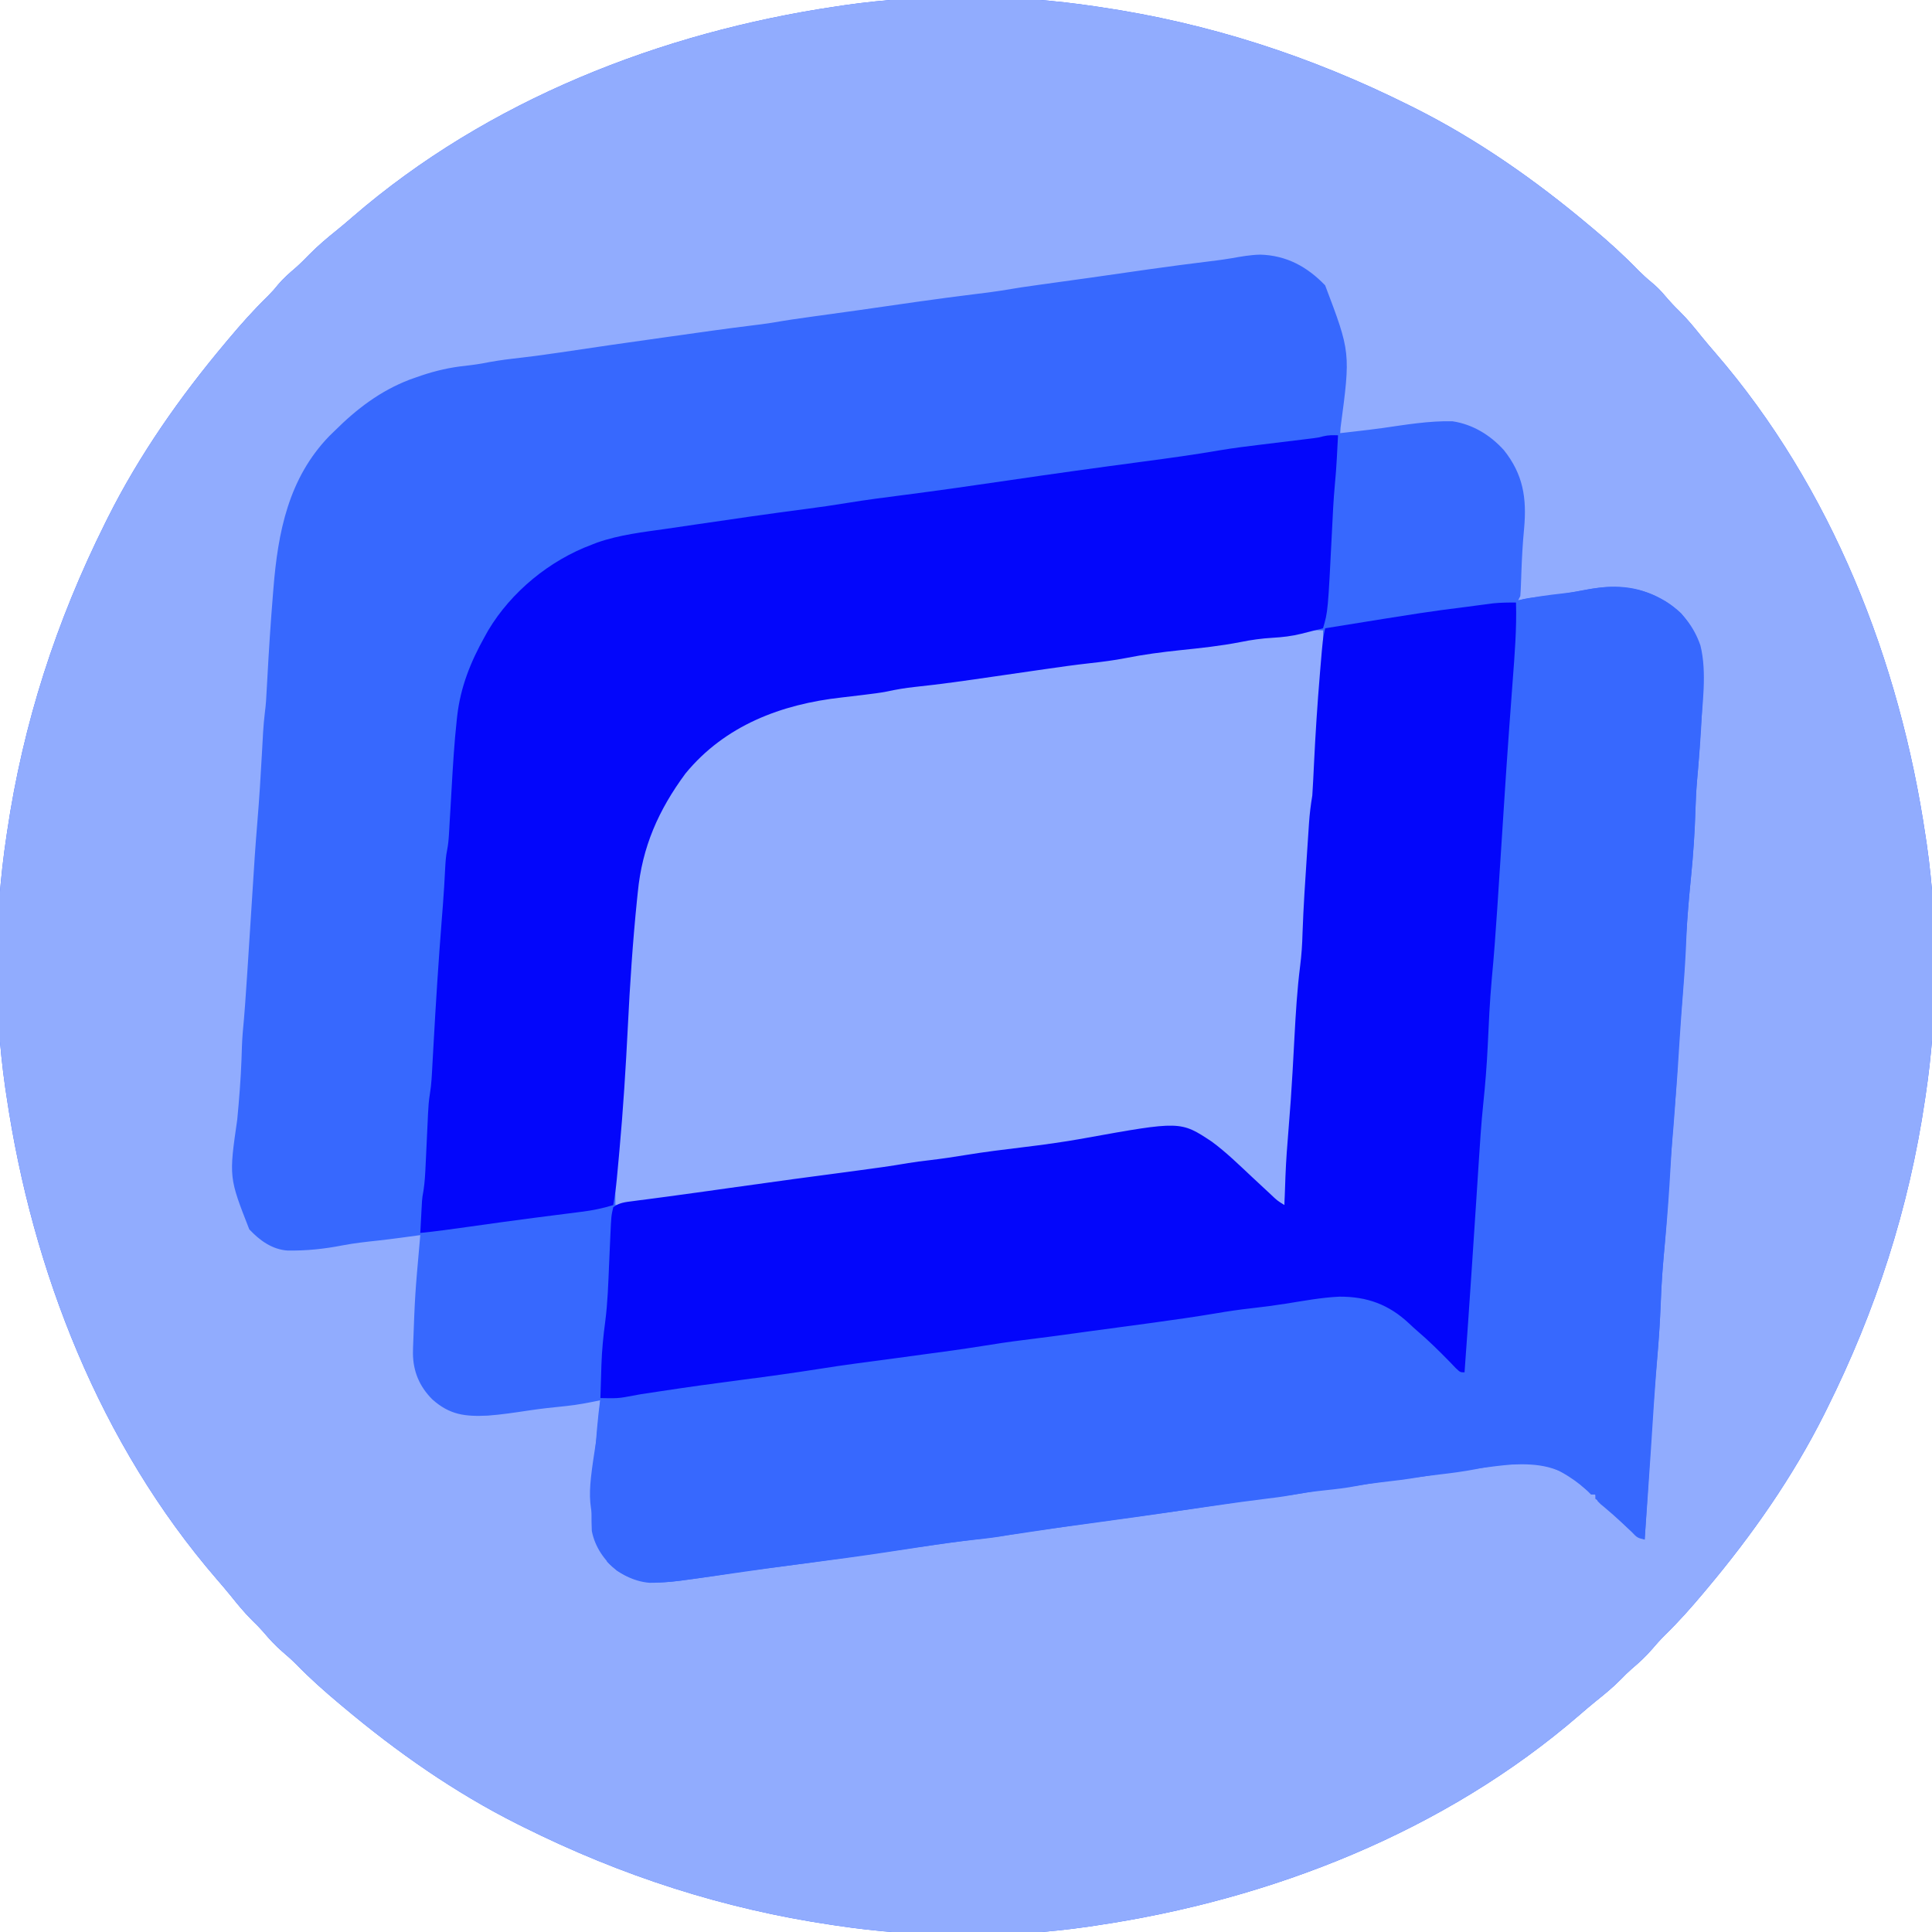 <?xml version="1.0" encoding="UTF-8"?>
<svg version="1.1" xmlns="http://www.w3.org/2000/svg" width="901" height="901">
<path d="M0 0 C1.012 0.149 1.012 0.149 2.045 0.301 C52.682 7.771 100.224 23.177 146 46 C146.863 46.429 147.725 46.859 148.614 47.301 C177.941 62.014 204.913 80.927 230 102 C230.805 102.67 230.805 102.67 231.627 103.354 C239.216 109.677 246.407 116.212 253.281 123.309 C255.199 125.207 257.051 126.91 259.129 128.605 C261.518 130.598 263.459 132.497 265.438 134.875 C267.655 137.48 269.911 139.94 272.375 142.312 C276.086 145.966 279.307 149.951 282.566 154.008 C284.615 156.527 286.711 158.99 288.84 161.441 C343.289 224.445 374.97 305.36 387 387 C387.271 388.795 387.271 388.795 387.548 390.626 C393.002 428.563 392.723 470.116 387 508 C386.901 508.675 386.801 509.35 386.699 510.045 C379.229 560.682 363.823 608.224 341 654 C340.571 654.863 340.141 655.725 339.699 656.614 C324.987 685.938 306.078 712.92 285 738 C284.543 738.548 284.085 739.095 283.614 739.659 C277.755 746.662 271.784 753.383 265.238 759.762 C263.17 761.83 261.264 763.957 259.375 766.188 C256.485 769.566 253.345 772.423 249.957 775.293 C248.1 776.913 246.396 778.601 244.688 780.375 C241.034 784.086 237.049 787.307 232.992 790.566 C230.473 792.615 228.01 794.711 225.559 796.84 C162.555 851.289 81.64 882.97 0 895 C-1.795 895.271 -1.795 895.271 -3.626 895.548 C-41.563 901.002 -83.116 900.723 -121 895 C-121.675 894.901 -122.35 894.801 -123.045 894.699 C-173.682 887.229 -221.224 871.823 -267 849 C-267.863 848.571 -268.725 848.141 -269.614 847.699 C-298.938 832.987 -325.92 814.078 -351 793 C-351.821 792.314 -351.821 792.314 -352.659 791.614 C-359.662 785.755 -366.383 779.784 -372.762 773.238 C-374.83 771.17 -376.957 769.264 -379.188 767.375 C-382.566 764.485 -385.423 761.345 -388.293 757.957 C-389.913 756.1 -391.601 754.396 -393.375 752.688 C-397.086 749.034 -400.307 745.049 -403.566 740.992 C-405.615 738.473 -407.711 736.01 -409.84 733.559 C-464.289 670.555 -495.97 589.64 -508 508 C-508.181 506.803 -508.362 505.607 -508.548 504.374 C-514.002 466.437 -513.723 424.884 -508 387 C-507.851 385.988 -507.851 385.988 -507.699 384.955 C-500.229 334.318 -484.823 286.776 -462 241 C-461.571 240.137 -461.141 239.275 -460.699 238.386 C-445.987 209.062 -427.078 182.08 -406 157 C-405.543 156.452 -405.085 155.905 -404.614 155.341 C-398.711 148.286 -392.697 141.529 -386.105 135.105 C-384.398 133.398 -382.868 131.702 -381.375 129.812 C-378.851 126.824 -376.132 124.437 -373.16 121.91 C-370.893 119.906 -368.796 117.794 -366.688 115.625 C-362.661 111.55 -358.393 107.939 -353.922 104.363 C-351.424 102.343 -348.987 100.271 -346.563 98.164 C-283.576 43.706 -202.631 12.029 -121 0 C-119.803 -0.181 -118.607 -0.362 -117.374 -0.548 C-79.437 -6.002 -37.884 -5.723 0 0 Z " fill="#3768FE" transform="translate(511,3)"/>
<path d="M0 0 C1.012 0.149 1.012 0.149 2.045 0.301 C52.682 7.771 100.224 23.177 146 46 C146.863 46.429 147.725 46.859 148.614 47.301 C177.941 62.014 204.913 80.927 230 102 C230.805 102.67 230.805 102.67 231.627 103.354 C239.216 109.677 246.407 116.212 253.281 123.309 C255.199 125.207 257.051 126.91 259.129 128.605 C261.518 130.598 263.459 132.497 265.438 134.875 C267.655 137.48 269.911 139.94 272.375 142.312 C276.086 145.966 279.307 149.951 282.566 154.008 C284.615 156.527 286.711 158.99 288.84 161.441 C343.289 224.445 374.97 305.36 387 387 C387.271 388.795 387.271 388.795 387.548 390.626 C393.002 428.563 392.723 470.116 387 508 C386.901 508.675 386.801 509.35 386.699 510.045 C379.229 560.682 363.823 608.224 341 654 C340.571 654.863 340.141 655.725 339.699 656.614 C324.987 685.938 306.078 712.92 285 738 C284.543 738.548 284.085 739.095 283.614 739.659 C277.755 746.662 271.784 753.383 265.238 759.762 C263.17 761.83 261.264 763.957 259.375 766.188 C256.485 769.566 253.345 772.423 249.957 775.293 C248.1 776.913 246.396 778.601 244.688 780.375 C241.034 784.086 237.049 787.307 232.992 790.566 C230.473 792.615 228.01 794.711 225.559 796.84 C162.555 851.289 81.64 882.97 0 895 C-1.795 895.271 -1.795 895.271 -3.626 895.548 C-41.563 901.002 -83.116 900.723 -121 895 C-121.675 894.901 -122.35 894.801 -123.045 894.699 C-173.682 887.229 -221.224 871.823 -267 849 C-267.863 848.571 -268.725 848.141 -269.614 847.699 C-298.938 832.987 -325.92 814.078 -351 793 C-351.821 792.314 -351.821 792.314 -352.659 791.614 C-359.662 785.755 -366.383 779.784 -372.762 773.238 C-374.83 771.17 -376.957 769.264 -379.188 767.375 C-382.566 764.485 -385.423 761.345 -388.293 757.957 C-389.913 756.1 -391.601 754.396 -393.375 752.688 C-397.086 749.034 -400.307 745.049 -403.566 740.992 C-405.615 738.473 -407.711 736.01 -409.84 733.559 C-464.289 670.555 -495.97 589.64 -508 508 C-508.181 506.803 -508.362 505.607 -508.548 504.374 C-514.002 466.437 -513.723 424.884 -508 387 C-507.851 385.988 -507.851 385.988 -507.699 384.955 C-500.229 334.318 -484.823 286.776 -462 241 C-461.571 240.137 -461.141 239.275 -460.699 238.386 C-445.987 209.062 -427.078 182.08 -406 157 C-405.543 156.452 -405.085 155.905 -404.614 155.341 C-398.711 148.286 -392.697 141.529 -386.105 135.105 C-384.398 133.398 -382.868 131.702 -381.375 129.812 C-378.851 126.824 -376.132 124.437 -373.16 121.91 C-370.893 119.906 -368.796 117.794 -366.688 115.625 C-362.661 111.55 -358.393 107.939 -353.922 104.363 C-351.424 102.343 -348.987 100.271 -346.563 98.164 C-283.576 43.706 -202.631 12.029 -121 0 C-119.803 -0.181 -118.607 -0.362 -117.374 -0.548 C-79.437 -6.002 -37.884 -5.723 0 0 Z M63.305 117.438 C59.897 118.018 56.495 118.462 53.062 118.875 C34.359 121.137 15.712 123.884 -2.935 126.565 C-10.285 127.62 -17.64 128.636 -25 129.625 C-31.407 130.486 -37.781 131.441 -44.152 132.543 C-48.06 133.17 -51.982 133.638 -55.911 134.114 C-73.953 136.322 -91.944 138.978 -109.935 141.565 C-117.285 142.62 -124.64 143.636 -132 144.625 C-138.341 145.477 -144.651 146.414 -150.955 147.511 C-154.177 148.028 -157.4 148.432 -160.641 148.82 C-172.907 150.323 -185.138 152.089 -197.375 153.812 C-198.635 153.99 -199.896 154.167 -201.195 154.349 C-217.576 156.65 -233.954 158.974 -250.31 161.452 C-257.594 162.546 -264.88 163.494 -272.2 164.309 C-276.918 164.841 -281.547 165.591 -286.203 166.508 C-289.582 167.102 -292.968 167.479 -296.375 167.875 C-303.577 168.816 -310.173 170.547 -317 173 C-317.985 173.348 -318.97 173.696 -319.984 174.055 C-333.69 179.312 -344.709 187.738 -355 198 C-355.79 198.767 -356.58 199.534 -357.395 200.324 C-376.501 220.033 -381.401 245.267 -383.5 271.625 C-383.563 272.396 -383.626 273.166 -383.691 273.96 C-384.782 287.277 -385.642 300.603 -386.354 313.946 C-386.946 324.945 -386.946 324.945 -387.496 329.457 C-388.237 335.539 -388.482 341.662 -388.816 347.778 C-389.417 358.738 -390.078 369.686 -391 380.625 C-391.867 390.971 -392.545 401.322 -393.177 411.685 C-393.872 423.058 -394.608 434.429 -395.363 445.798 C-395.495 447.788 -395.626 449.777 -395.757 451.767 C-396.348 460.748 -396.943 469.718 -397.805 478.678 C-398.151 482.8 -398.244 486.929 -398.375 491.062 C-398.716 500.438 -399.474 509.741 -400.353 519.078 C-404.245 546.071 -404.245 546.071 -394.75 570.312 C-389.884 575.493 -384.057 579.742 -376.805 580.203 C-368.005 580.308 -359.919 579.474 -351.293 577.793 C-345.757 576.727 -340.187 576.134 -334.586 575.527 C-328.043 574.807 -321.523 573.883 -315 573 C-315.091 574.061 -315.182 575.122 -315.275 576.215 C-317.47 600.823 -317.47 600.823 -318.375 625.5 C-318.395 626.828 -318.395 626.828 -318.416 628.184 C-318.357 636.513 -315.391 643.609 -309.398 649.602 C-301.295 656.848 -294.122 657.684 -283.535 657.182 C-277.136 656.723 -270.798 655.74 -264.457 654.793 C-258.708 653.934 -252.946 653.296 -247.16 652.735 C-241.696 652.173 -236.371 651.145 -231 650 C-231.086 650.83 -231.171 651.66 -231.26 652.516 C-231.584 655.675 -231.906 658.834 -232.227 661.993 C-232.431 664.002 -232.638 666.01 -232.846 668.018 C-237.484 698.083 -237.484 698.083 -227.875 725.312 C-222.805 730.722 -215.51 734.59 -208.038 735.146 C-201.839 735.153 -195.823 734.477 -189.688 733.625 C-188.667 733.488 -187.647 733.351 -186.595 733.209 C-180.647 732.399 -174.726 731.49 -168.812 730.457 C-164.917 729.824 -161.006 729.36 -157.089 728.886 C-133.3 725.974 -109.581 722.407 -85.863 718.965 C-75.023 717.397 -64.187 715.873 -53.312 714.562 C-42.2 713.22 -31.146 711.541 -20.084 709.841 C-7.937 707.976 4.228 706.288 16.412 704.682 C26.182 703.391 35.938 702.02 45.684 700.547 C46.552 700.416 47.419 700.285 48.314 700.15 C52.676 699.49 57.039 698.826 61.4 698.157 C70.077 696.834 78.749 695.609 87.474 694.649 C91.184 694.238 94.836 693.717 98.5 693 C103.862 691.955 109.245 691.358 114.67 690.75 C118.825 690.277 122.94 689.719 127.062 689 C135.298 687.566 143.602 686.648 151.899 685.652 C155.058 685.271 158.217 684.886 161.375 684.5 C162.373 684.381 163.371 684.263 164.399 684.141 C169.948 683.461 175.389 682.574 180.86 681.433 C192.771 679.024 207.343 677.407 218 684 C218.793 684.482 219.586 684.964 220.402 685.461 C224.371 687.995 227.729 690.598 231 694 C231.66 694 232.32 694 233 694 C233.33 694.99 233.66 695.98 234 697 C235.453 698.512 235.453 698.512 237.312 700 C239.974 702.246 242.585 704.524 245.129 706.902 C245.665 707.403 246.202 707.904 246.755 708.42 C247.827 709.424 248.896 710.432 249.962 711.443 C252.548 714.165 252.548 714.165 256 715 C256.46 708.479 256.918 701.958 257.375 695.438 C257.443 694.461 257.512 693.485 257.582 692.479 C258.536 678.861 259.444 665.243 260.298 651.619 C260.866 642.704 261.574 633.806 262.323 624.906 C262.862 618.292 263.206 611.693 263.438 605.062 C263.804 594.843 264.693 584.695 265.639 574.517 C266.663 563.457 267.454 552.403 268.062 541.312 C268.626 531.063 269.3 520.842 270.25 510.62 C271.099 501.324 271.669 492.014 272.248 482.699 C272.776 474.271 273.385 465.854 274.062 457.438 C274.68 449.75 275.155 442.082 275.438 434.375 C275.802 424.58 276.737 414.859 277.707 405.11 C278.702 395.039 279.345 385.004 279.656 374.886 C279.88 367.999 280.356 361.172 281 354.312 C282.033 343.216 282.661 332.138 283 321 C283.029 320.16 283.057 319.319 283.087 318.454 C283.522 304.476 282.49 293.97 273 283 C263.409 274.061 252.351 270.485 239.414 270.738 C233.616 270.991 228.019 272.089 222.336 273.203 C217.101 274.212 211.83 274.793 206.531 275.353 C203.282 275.703 200.142 276.079 197 277 C197.33 276.34 197.66 275.68 198 275 C198.141 273.39 198.226 271.775 198.281 270.16 C198.337 268.688 198.337 268.688 198.395 267.186 C198.447 265.64 198.447 265.64 198.5 264.062 C198.741 257.17 199.117 250.333 199.777 243.467 C201.062 229.229 199.337 218.242 190.391 206.973 C184.044 199.908 175.774 194.852 166.348 193.461 C155.442 193.213 144.573 195.073 133.805 196.611 C129.564 197.199 125.315 197.699 121.062 198.188 C119.17 198.405 119.17 198.405 117.238 198.628 C115.635 198.812 115.635 198.812 114 199 C114.061 198.13 114.121 197.26 114.184 196.364 C118.849 161.359 118.849 161.359 106.992 130.07 C98.588 121.336 88.905 116.082 76.688 115.75 C72.144 115.86 67.771 116.636 63.305 117.438 Z " fill="#91ACFE" transform="translate(511,3)"/>
<path d="M0 0 C0.822 0.446 1.645 0.892 2.492 1.352 C10.494 6.174 15.956 13.205 19 22 C22.165 34.772 19.836 49.411 19.062 62.438 C19.019 63.172 18.976 63.907 18.931 64.664 C18.527 71.396 18.108 78.122 17.457 84.836 C17.03 89.301 16.837 93.744 16.709 98.226 C16.402 109.013 15.638 119.702 14.562 130.438 C13.43 141.763 12.56 153.073 11.938 164.438 C11.406 174.136 10.824 183.82 10 193.5 C9.162 203.368 8.555 213.238 8 223.125 C7.414 233.558 6.719 243.966 5.75 254.372 C4.954 263.074 4.413 271.79 3.876 280.512 C3.35 289.022 2.727 297.511 1.938 306 C1.268 313.23 0.817 320.431 0.562 327.688 C0.206 337.636 -0.577 347.523 -1.438 357.438 C-2.78 372.94 -3.839 388.438 -4.757 403.971 C-5.186 411.149 -5.659 418.324 -6.125 425.5 C-6.214 426.869 -6.302 428.238 -6.391 429.607 C-6.594 432.738 -6.797 435.869 -7 439 C-10.124 437.605 -12.322 435.959 -14.785 433.594 C-15.481 432.932 -16.176 432.271 -16.893 431.59 C-17.967 430.555 -17.967 430.555 -19.062 429.5 C-20.489 428.133 -21.917 426.769 -23.348 425.406 C-23.977 424.801 -24.606 424.196 -25.254 423.572 C-27.121 421.815 -27.121 421.815 -30 420 C-30 419.34 -30 418.68 -30 418 C-30.596 417.728 -31.191 417.456 -31.805 417.176 C-33.947 416.029 -35.375 414.854 -37.125 413.188 C-46.662 404.765 -56.773 403.423 -69 404 C-74.001 404.397 -78.971 405.047 -83.942 405.722 C-85.885 405.985 -87.831 406.229 -89.777 406.473 C-97.273 407.425 -104.708 408.61 -112.152 409.892 C-118.117 410.899 -124.088 411.638 -130.099 412.301 C-133.915 412.729 -137.67 413.259 -141.438 414 C-146.271 414.944 -151.107 415.487 -156 416 C-161.734 416.602 -167.359 417.353 -173.019 418.474 C-176.433 419.076 -179.847 419.501 -183.289 419.914 C-191.061 420.864 -198.81 421.938 -206.559 423.058 C-208.836 423.387 -211.113 423.715 -213.391 424.041 C-219.136 424.866 -224.882 425.694 -230.626 426.524 C-233.897 426.996 -237.167 427.467 -240.438 427.938 C-242.048 428.169 -242.048 428.169 -243.69 428.405 C-251.167 429.473 -258.648 430.5 -266.133 431.512 C-267.603 431.711 -267.603 431.711 -269.103 431.914 C-274.006 432.578 -278.909 433.238 -283.812 433.894 C-294.28 435.269 -294.28 435.269 -304.684 437.055 C-309.249 437.936 -313.832 438.455 -318.453 438.941 C-327.41 439.887 -336.295 441.171 -345.196 442.544 C-349.581 443.22 -353.968 443.883 -358.355 444.547 C-359.632 444.74 -359.632 444.74 -360.933 444.938 C-372.417 446.675 -383.923 448.216 -395.441 449.703 C-397.336 449.948 -399.23 450.193 -401.125 450.438 C-402.066 450.559 -403.007 450.68 -403.977 450.805 C-411.661 451.805 -419.331 452.894 -427 454 C-435.892 455.277 -444.785 456.549 -453.688 457.75 C-455.057 457.941 -455.057 457.941 -456.455 458.137 C-467.382 459.587 -476.72 459.771 -486.301 453.492 C-492.176 448.735 -496.529 442.498 -498 435 C-498.51 423.967 -497.7 412.986 -496.773 401.997 C-496.56 399.475 -496.357 396.953 -496.154 394.43 C-496.021 392.797 -495.888 391.164 -495.754 389.531 C-495.693 388.792 -495.633 388.052 -495.571 387.29 C-495.166 382.508 -494.622 377.759 -494 373 C-493.076 372.869 -492.152 372.739 -491.2 372.604 C-486.841 371.988 -482.483 371.37 -478.125 370.75 C-477.326 370.636 -476.526 370.523 -475.703 370.406 C-465.853 369.004 -456.014 367.555 -446.188 366 C-433.571 364.011 -420.911 362.37 -408.243 360.75 C-400.613 359.77 -393.015 358.726 -385.433 357.416 C-382.464 356.908 -379.488 356.502 -376.5 356.125 C-369.409 355.199 -362.329 354.202 -355.25 353.188 C-354.073 353.019 -352.896 352.85 -351.683 352.677 C-345.548 351.798 -339.413 350.916 -333.278 350.032 C-330.192 349.587 -327.105 349.144 -324.018 348.701 C-322.534 348.488 -321.05 348.274 -319.567 348.059 C-312.058 346.974 -304.55 345.926 -297.02 345.004 C-289.381 344.068 -281.765 342.991 -274.149 341.884 C-263.317 340.311 -252.483 338.766 -241.625 337.375 C-229.082 335.768 -216.525 334.154 -204.062 332 C-196.698 330.736 -189.289 329.784 -181.883 328.797 C-177.977 328.275 -174.077 327.721 -170.18 327.141 C-152.508 324.536 -137.318 322.511 -121.73 332.91 C-117.923 335.824 -114.651 339.124 -111.34 342.582 C-107.396 346.658 -103.061 350.264 -98.727 353.914 C-97.624 354.854 -97.624 354.854 -96.5 355.812 C-95.83 356.376 -95.159 356.939 -94.469 357.52 C-93 359 -93 359 -93 361 C-92.34 361 -91.68 361 -91 361 C-91.023 359.895 -91.046 358.791 -91.07 357.652 C-91.21 347.797 -90.777 338.132 -89.848 328.322 C-89.137 320.762 -88.592 313.204 -88.125 305.625 C-87.231 291.323 -86.26 277.027 -85.264 262.732 C-85.091 260.239 -84.918 257.745 -84.746 255.251 C-83.849 242.228 -82.873 229.223 -81.648 216.227 C-81.069 210.007 -80.677 203.808 -80.5 197.562 C-80.234 190.308 -79.804 183.103 -79.125 175.875 C-78.074 164.575 -77.308 153.261 -76.562 141.938 C-76.499 140.981 -76.436 140.024 -76.371 139.038 C-75.707 128.956 -75.056 118.874 -74.407 108.792 C-74.085 103.778 -73.761 98.764 -73.438 93.75 C-73.374 92.773 -73.311 91.795 -73.246 90.789 C-72.49 79.1 -71.688 67.419 -70.699 55.748 C-70.236 50.217 -69.842 44.684 -69.504 39.145 C-69.462 38.46 -69.419 37.775 -69.376 37.069 C-69.171 33.734 -68.973 30.4 -68.785 27.065 C-68.258 18.297 -67.267 9.687 -66 1 C-59.136 -0.539 -52.299 -1.483 -45.315 -2.245 C-41.299 -2.693 -37.392 -3.277 -33.438 -4.125 C-21.484 -6.36 -10.809 -5.956 0 0 Z " fill="#3768FE" transform="translate(774,279)"/>
<path d="M0 0 C0.288 9.833 -0.294 19.463 -1.148 29.256 C-1.982 39.1 -2.502 48.948 -3 58.812 C-3.523 69.106 -4.105 79.351 -5.248 89.598 C-6.07 97.154 -6.577 104.728 -7.062 112.312 C-7.127 113.314 -7.127 113.314 -7.192 114.336 C-7.797 123.852 -8.305 133.371 -8.571 142.904 C-8.753 148.212 -9.276 153.429 -9.945 158.695 C-11.175 168.533 -11.684 178.391 -12.205 188.287 C-13.614 214.903 -15.7 241.448 -18 268 C-20.975 266.57 -23.148 265.128 -25.539 262.84 C-26.197 262.215 -26.855 261.59 -27.533 260.947 C-28.224 260.284 -28.914 259.621 -29.625 258.938 C-31.063 257.574 -32.502 256.21 -33.941 254.848 C-34.638 254.187 -35.334 253.525 -36.051 252.844 C-47.44 242.066 -56.667 233.336 -73.125 233.625 C-73.981 233.634 -74.837 233.642 -75.719 233.651 C-91.036 233.989 -106.13 236.786 -121.166 239.519 C-129.483 240.994 -137.822 241.949 -146.218 242.853 C-154.636 243.783 -162.96 245.053 -171.295 246.555 C-177.621 247.677 -183.959 248.49 -190.341 249.213 C-198.256 250.12 -206.125 251.304 -214 252.5 C-223.205 253.898 -232.401 255.194 -241.652 256.246 C-248.624 257.049 -255.559 258.067 -262.497 259.116 C-284.948 262.506 -307.452 265.339 -330 268 C-330.161 258.455 -329.801 249.143 -328.89 239.632 C-327.437 224.325 -326.52 209.007 -325.742 193.652 C-324.772 174.555 -323.625 155.491 -322 136.438 C-321.883 135.018 -321.883 135.018 -321.764 133.57 C-319.723 108.995 -314.421 86.29 -298 67 C-297.43 66.286 -296.86 65.572 -296.273 64.836 C-275.993 40.413 -247.265 32.732 -217 29 C-216.137 28.893 -215.275 28.787 -214.386 28.677 C-210.918 28.256 -207.451 27.857 -203.977 27.492 C-200.797 27.133 -197.661 26.61 -194.508 26.062 C-187.82 24.925 -181.1 24.14 -174.362 23.368 C-162.51 22.004 -150.745 20.407 -138.988 18.362 C-131.733 17.102 -124.491 16.127 -117.177 15.265 C-112.675 14.717 -108.182 14.107 -103.688 13.5 C-102.792 13.381 -101.897 13.263 -100.974 13.14 C-96.59 12.546 -92.249 11.871 -87.906 11.027 C-79.529 9.467 -71.026 8.715 -62.556 7.825 C-53.133 6.829 -43.887 5.539 -34.6 3.639 C-29.784 2.784 -24.998 2.516 -20.121 2.25 C-16.634 1.971 -13.424 1.267 -10.043 0.41 C-6.671 -0.267 -3.427 -0.125 0 0 Z " fill="#91ACFE" transform="translate(617,294)"/>
<path d="M0 0 C-0.143 2.771 -0.29 5.542 -0.438 8.312 C-0.496 9.462 -0.496 9.462 -0.557 10.635 C-0.779 14.763 -1.072 18.87 -1.477 22.984 C-2.15 30.145 -2.46 37.323 -2.816 44.504 C-4.697 82.153 -4.697 82.153 -7 90 C-8.89 90.481 -10.782 90.96 -12.676 91.426 C-14.135 91.786 -15.591 92.157 -17.043 92.543 C-21.565 93.671 -25.907 94.173 -30.562 94.438 C-35.618 94.736 -40.411 95.395 -45.371 96.41 C-54.763 98.255 -64.205 99.245 -73.718 100.229 C-82.236 101.119 -90.607 102.223 -99.008 103.893 C-104.512 104.965 -110.019 105.66 -115.59 106.276 C-122.63 107.054 -129.633 108.041 -136.641 109.059 C-138.888 109.386 -141.135 109.71 -143.383 110.032 C-149.269 110.879 -155.156 111.731 -161.041 112.588 C-173.12 114.348 -185.178 116.095 -197.32 117.352 C-201.765 117.824 -206.064 118.549 -210.426 119.504 C-213.708 120.136 -216.995 120.535 -220.312 120.938 C-220.987 121.021 -221.661 121.105 -222.355 121.191 C-225.381 121.565 -228.406 121.935 -231.437 122.268 C-259.558 125.379 -285.893 135.284 -304.328 157.734 C-316.891 174.759 -324.52 191.928 -326.562 213.125 C-326.675 214.201 -326.788 215.278 -326.904 216.387 C-328.918 236.164 -330.227 255.975 -331.205 275.827 C-332.164 295.106 -333.38 314.338 -335.125 333.562 C-335.211 334.518 -335.298 335.473 -335.386 336.458 C-335.631 339.14 -335.88 341.822 -336.133 344.504 C-336.206 345.283 -336.278 346.061 -336.353 346.864 C-336.75 350.943 -337.272 354.967 -338 359 C-342.888 360.507 -347.649 361.492 -352.73 362.113 C-353.467 362.208 -354.203 362.303 -354.962 362.4 C-356.546 362.603 -358.13 362.804 -359.715 363.003 C-363.954 363.534 -368.192 364.083 -372.43 364.629 C-373.736 364.797 -373.736 364.797 -375.068 364.968 C-385.09 366.259 -395.097 367.662 -405.103 369.073 C-412.726 370.148 -420.341 371.211 -428 372 C-427.858 369.291 -427.712 366.583 -427.562 363.875 C-427.504 362.734 -427.504 362.734 -427.443 361.57 C-427.401 360.823 -427.36 360.075 -427.316 359.305 C-427.28 358.624 -427.243 357.943 -427.205 357.242 C-427 355 -427 355 -426.511 352.288 C-425.879 348.221 -425.681 344.201 -425.5 340.094 C-425.459 339.251 -425.419 338.408 -425.377 337.539 C-425.248 334.86 -425.123 332.18 -425 329.5 C-424.837 325.969 -424.67 322.437 -424.5 318.906 C-424.465 318.103 -424.429 317.3 -424.393 316.472 C-424.239 313.293 -424.039 310.231 -423.509 307.089 C-422.775 302.632 -422.591 298.171 -422.352 293.664 C-422.234 291.565 -422.116 289.466 -421.998 287.367 C-421.907 285.717 -421.907 285.717 -421.814 284.034 C-420.744 264.716 -419.52 245.419 -418.002 226.131 C-417.884 224.627 -417.766 223.122 -417.648 221.617 C-417.564 220.545 -417.564 220.545 -417.477 219.452 C-417.016 213.497 -416.663 207.539 -416.373 201.573 C-416.23 198.86 -416.048 196.235 -415.506 193.569 C-415.024 191.121 -414.785 188.801 -414.643 186.312 C-414.589 185.409 -414.536 184.507 -414.481 183.577 C-414.426 182.609 -414.372 181.642 -414.316 180.645 C-414.192 178.555 -414.068 176.466 -413.943 174.377 C-413.753 171.115 -413.565 167.853 -413.378 164.591 C-412.767 154.018 -412.157 143.456 -411.004 132.926 C-410.928 132.227 -410.853 131.528 -410.775 130.807 C-409.2 117.324 -404.564 105.748 -398 94 C-397.443 93 -396.886 91.999 -396.312 90.969 C-385.545 72.953 -367.65 58.315 -348 51 C-347.166 50.675 -346.332 50.35 -345.473 50.016 C-335.019 46.367 -324.068 45.146 -313.152 43.595 C-308.515 42.934 -303.883 42.244 -299.25 41.555 C-282.15 39.016 -265.044 36.566 -247.901 34.326 C-241.583 33.496 -235.287 32.603 -229 31.562 C-220.111 30.099 -211.183 28.964 -202.25 27.812 C-186.266 25.751 -170.319 23.471 -154.375 21.125 C-133.216 18.012 -112.039 15.067 -90.837 12.258 C-78.922 10.678 -67.033 9.051 -55.188 7 C-48.648 5.903 -42.078 5.097 -35.496 4.302 C-30.413 3.687 -25.331 3.064 -20.25 2.438 C-19.202 2.311 -18.153 2.184 -17.073 2.053 C-16.085 1.931 -15.096 1.809 -14.078 1.684 C-13.195 1.576 -12.313 1.468 -11.403 1.357 C-9.028 1.044 -9.028 1.044 -6.854 0.461 C-4.536 -0.115 -2.379 -0.066 0 0 Z " fill="#0306FB" transform="translate(624,203)"/>
<path d="M0 0 C0.361 12.172 -0.623 24.229 -1.538 36.357 C-2.01 42.619 -2.465 48.882 -2.922 55.145 C-3.061 57.038 -3.061 57.038 -3.202 58.97 C-4.048 70.539 -4.819 82.112 -5.562 93.688 C-5.683 95.548 -5.803 97.409 -5.923 99.27 C-6.161 102.966 -6.399 106.662 -6.637 110.357 C-7.271 120.218 -7.912 130.078 -8.562 139.938 C-8.657 141.378 -8.657 141.378 -8.754 142.847 C-9.475 153.748 -10.266 164.631 -11.301 175.507 C-12.261 186.068 -12.719 196.668 -13.215 207.26 C-13.639 215.994 -14.324 224.66 -15.238 233.357 C-16.223 242.868 -16.831 252.397 -17.438 261.938 C-17.564 263.885 -17.691 265.832 -17.818 267.779 C-18.082 271.818 -18.344 275.858 -18.604 279.897 C-19.244 289.787 -19.903 299.675 -20.562 309.562 C-20.625 310.501 -20.687 311.439 -20.752 312.406 C-21.785 327.941 -22.862 343.472 -24 359 C-26 359 -26 359 -28.062 357.062 C-29.044 356.044 -30.023 355.023 -31 354 C-35.861 349.037 -40.757 344.187 -46.051 339.684 C-47.348 338.563 -48.617 337.409 -49.855 336.223 C-59.293 327.33 -69.547 323.64 -82.332 323.707 C-90.747 324.08 -99.09 325.68 -107.398 326.984 C-112.735 327.821 -118.068 328.536 -123.438 329.125 C-128.885 329.73 -134.271 330.507 -139.672 331.445 C-159.694 334.782 -179.893 337.222 -200 340 C-201.74 340.24 -201.74 340.24 -203.514 340.486 C-212.399 341.712 -221.283 342.924 -230.188 344 C-236.659 344.795 -243.084 345.785 -249.519 346.824 C-258.382 348.244 -267.274 349.432 -276.171 350.621 C-280.928 351.259 -285.682 351.911 -290.438 352.562 C-296.373 353.375 -302.309 354.17 -308.25 354.938 C-313.639 355.65 -319.005 356.464 -324.374 357.311 C-336.417 359.207 -348.473 360.878 -360.562 362.438 C-373.251 364.076 -385.915 365.822 -398.562 367.75 C-399.265 367.857 -399.968 367.964 -400.693 368.074 C-408.172 369.165 -408.172 369.165 -415.597 370.56 C-418.061 371.011 -420.311 371.1 -422.812 371.062 C-423.603 371.053 -424.393 371.044 -425.207 371.035 C-426.095 371.018 -426.095 371.018 -427 371 C-426.887 367 -426.757 363 -426.625 359 C-426.594 357.894 -426.563 356.788 -426.531 355.648 C-426.296 348.829 -425.674 342.176 -424.757 335.416 C-423.596 326.462 -423.319 317.451 -422.938 308.438 C-422.821 305.764 -422.703 303.09 -422.581 300.417 C-422.506 298.772 -422.434 297.127 -422.367 295.481 C-421.943 286.018 -421.943 286.018 -421 282 C-418.315 279.876 -415.368 279.606 -412.023 279.176 C-410.987 279.038 -409.951 278.9 -408.883 278.758 C-407.725 278.611 -406.568 278.464 -405.375 278.312 C-403.441 278.056 -401.507 277.8 -399.573 277.543 C-398.135 277.351 -396.696 277.161 -395.258 276.971 C-389.014 276.144 -382.776 275.275 -376.539 274.395 C-375.529 274.252 -374.519 274.11 -373.478 273.963 C-371.385 273.667 -369.291 273.372 -367.198 273.076 C-347.316 270.271 -327.424 267.557 -307.516 264.954 C-299.463 263.896 -291.438 262.795 -283.434 261.409 C-280.11 260.85 -276.786 260.448 -273.438 260.062 C-267.765 259.386 -262.136 258.557 -256.5 257.625 C-247.78 256.191 -239.022 255.121 -230.25 254.062 C-220.641 252.903 -211.089 251.605 -201.562 249.875 C-156.457 241.74 -156.457 241.74 -141.832 251.438 C-135.108 256.389 -129.097 262.308 -123 268 C-121.209 269.669 -119.418 271.336 -117.624 273.001 C-116.477 274.066 -115.331 275.134 -114.188 276.204 C-111.322 278.915 -111.322 278.915 -108 281 C-107.98 280.404 -107.96 279.808 -107.94 279.194 C-107.841 276.316 -107.733 273.439 -107.625 270.562 C-107.579 269.16 -107.579 269.16 -107.531 267.729 C-107.242 260.224 -106.675 252.761 -106.055 245.277 C-105.331 236.523 -104.711 227.771 -104.219 219 C-104.128 217.393 -104.128 217.393 -104.036 215.753 C-103.794 211.402 -103.556 207.05 -103.323 202.699 C-102.721 191.578 -102.074 180.517 -100.669 169.465 C-100.023 164.382 -99.69 159.368 -99.562 154.25 C-99.136 141.963 -98.314 129.704 -97.5 117.438 C-97.434 116.426 -97.368 115.415 -97.3 114.372 C-97.11 111.455 -96.915 108.538 -96.719 105.621 C-96.661 104.741 -96.604 103.86 -96.545 102.953 C-96.244 98.571 -95.73 94.334 -95 90 C-94.824 87.531 -94.684 85.059 -94.57 82.586 C-94.498 81.104 -94.426 79.622 -94.353 78.141 C-94.316 77.364 -94.279 76.587 -94.241 75.787 C-93.553 61.503 -92.633 47.251 -91.438 33 C-91.373 32.225 -91.309 31.451 -91.243 30.653 C-90.107 16.982 -90.107 16.982 -89 12 C-41.577 4.348 -41.577 4.348 -23 2 C-21.596 1.813 -20.193 1.626 -18.789 1.438 C-17.359 1.25 -15.93 1.062 -14.5 0.875 C-12.597 0.624 -12.597 0.624 -10.656 0.367 C-7.074 0.007 -3.597 -0.025 0 0 Z " fill="#0306FB" transform="translate(707,281)"/>
</svg>
